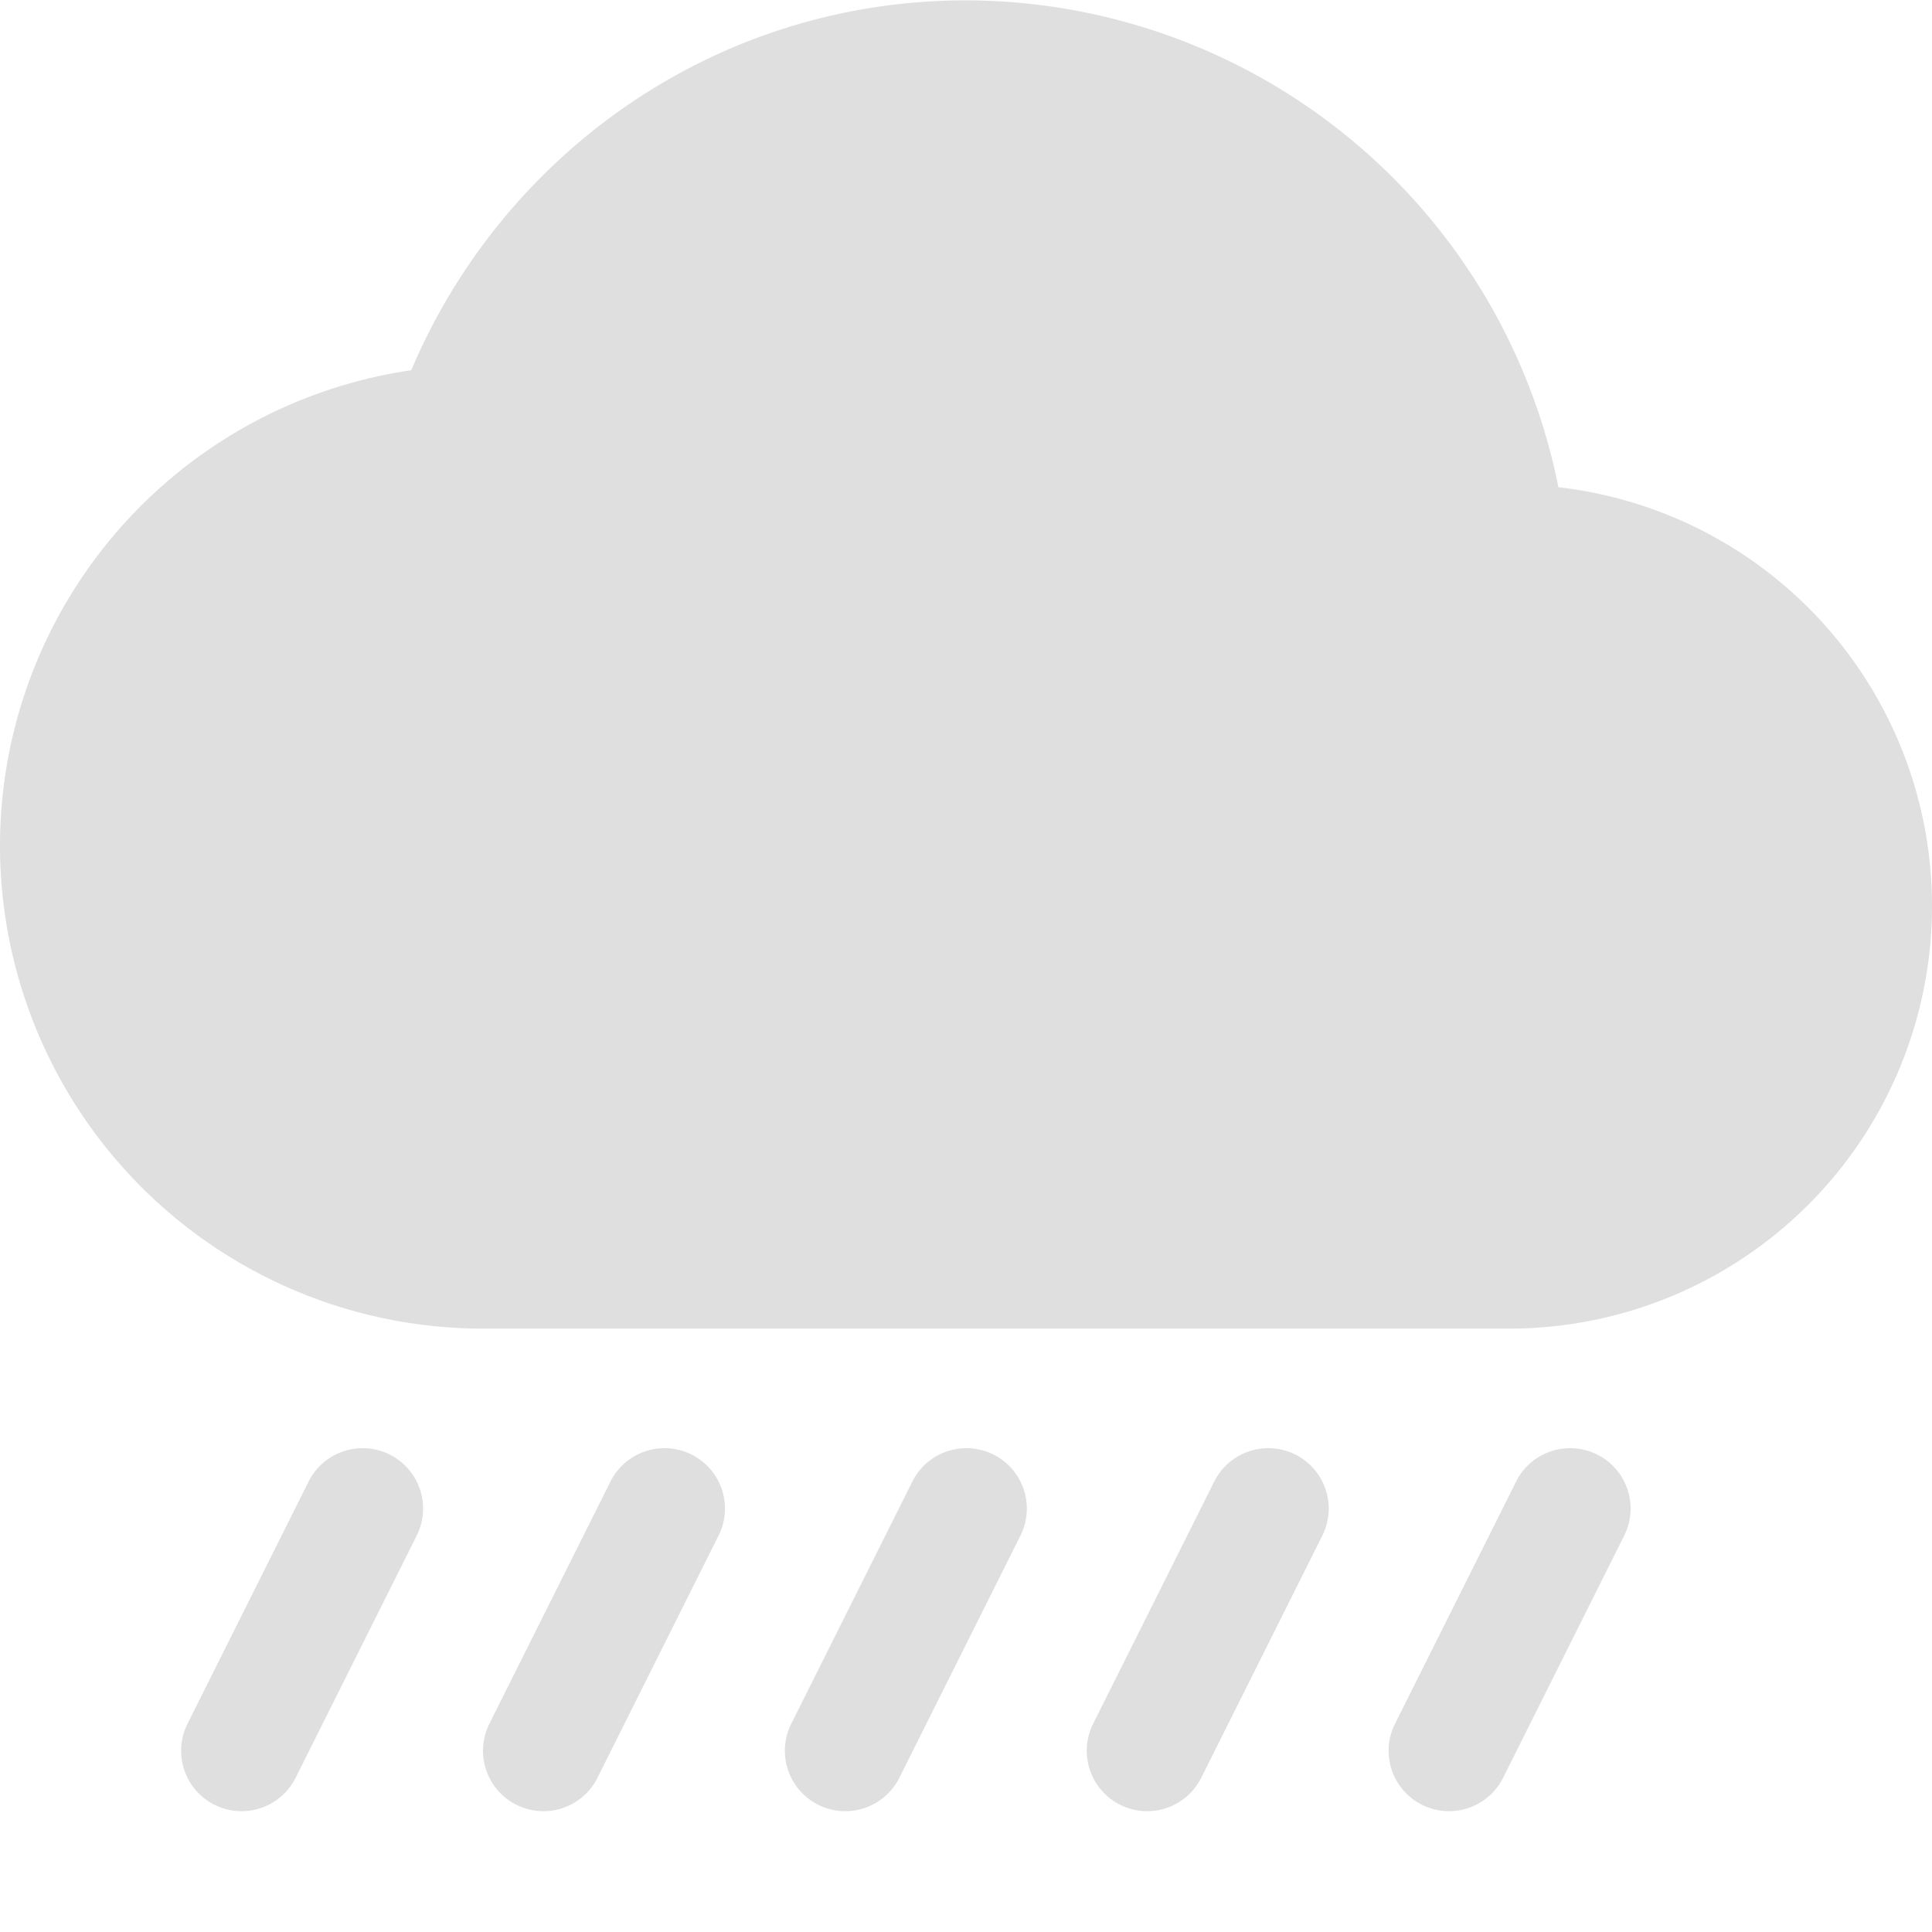 <svg height="16" width="16" xmlns="http://www.w3.org/2000/svg"><g fill="#dfdfdf"><path d="M2.977 11.994a.5.5 0 0 0-.424.281l-1 2a.5.5 0 1 0 .895.448l1-2a.5.5 0 0 0-.471-.729zM5.477 11.994a.5.5 0 0 0-.424.281l-1 2a.5.5 0 1 0 .895.448l1-2a.5.5 0 0 0-.471-.729zM7.977 11.994a.5.5 0 0 0-.424.281l-1 2a.5.5 0 1 0 .895.448l1-2a.5.5 0 0 0-.471-.729zM10.477 11.994a.5.5 0 0 0-.424.281l-1 2a.5.5 0 1 0 .895.448l1-2a.5.5 0 0 0-.471-.729zM12.977 11.994a.5.5 0 0 0-.424.281l-1 2a.5.5 0 1 0 .895.448l1-2a.5.5 0 0 0-.471-.729z" style="line-height:normal;text-indent:0;text-align:start;text-decoration-line:none;text-decoration-style:solid;text-decoration-color:#000;text-transform:none;block-progression:tb;white-space:normal;isolation:auto;mix-blend-mode:normal;solid-color:#000;solid-opacity:1" color="#000" font-weight="400" font-family="sans-serif" overflow="visible" stroke-linecap="round"/><path d="M8 .003c-2.071 0-3.835 1.268-4.594 3.063A3.981 3.981 0 0 0 0 7.003a4 4 0 0 0 4 4h8.5a3.5 3.5 0 0 0 3.5-3.5 3.49 3.49 0 0 0-3.094-3.468A5.011 5.011 0 0 0 8 .003z"/></g></svg>